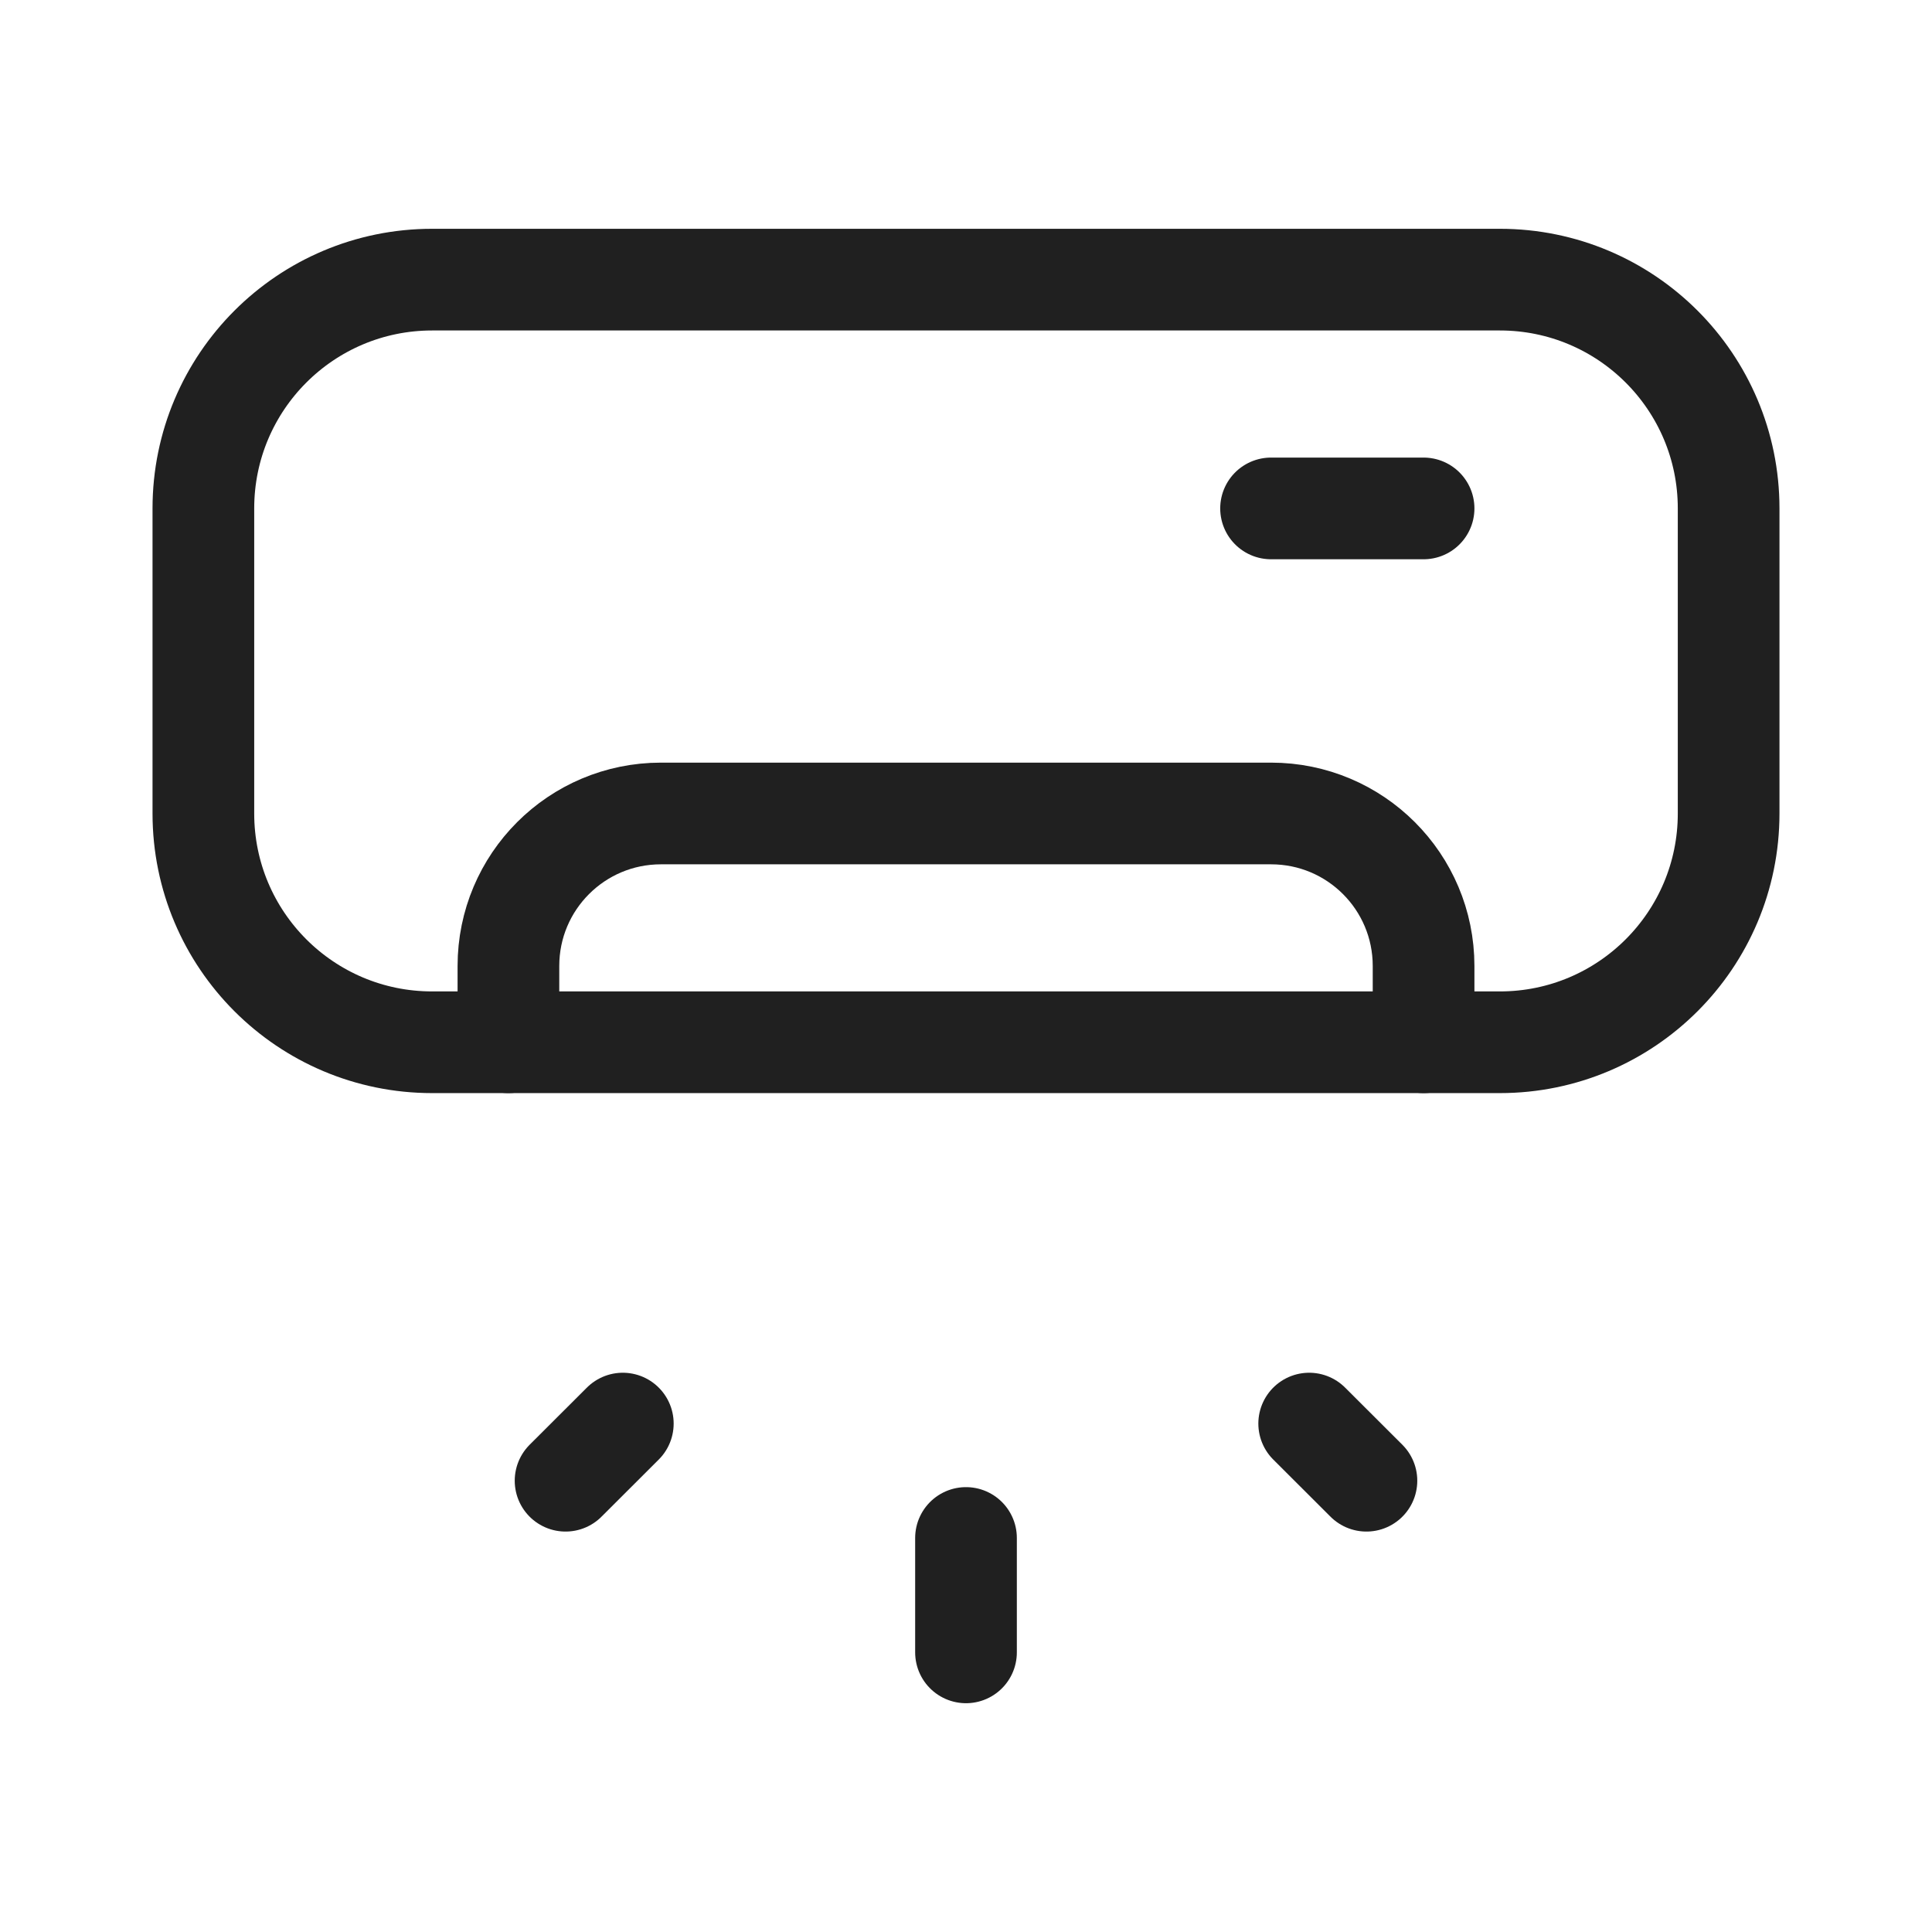 <svg width="19" height="19" viewBox="0 0 19 19" fill="none" xmlns="http://www.w3.org/2000/svg">
<path fill-rule="evenodd" clip-rule="evenodd" d="M14.75 10.25H4.25C3.007 10.25 2 9.243 2 8V5C2 3.757 3.007 2.75 4.25 2.75H14.75C15.993 2.75 17 3.757 17 5V8C17 9.243 15.993 10.25 14.75 10.25Z" stroke="#202020" stroke-linecap="round" stroke-linejoin="round"/>
<path d="M14 5H12.5" stroke="#202020" stroke-linecap="round" stroke-linejoin="round"/>
<path d="M14 10.25V9.5C14 8.671 13.329 8 12.5 8H6.5C5.671 8 5 8.671 5 9.5V10.25" stroke="#202020" stroke-linecap="round" stroke-linejoin="round"/>
<path d="M9.5 15.125V16.25" stroke="#202020" stroke-linecap="round" stroke-linejoin="round"/>
<path d="M13.438 14.562L12.875 14" stroke="#202020" stroke-linecap="round" stroke-linejoin="round"/>
<path d="M5.562 14.562L6.125 14" stroke="#202020" stroke-linecap="round" stroke-linejoin="round"/>
</svg>
